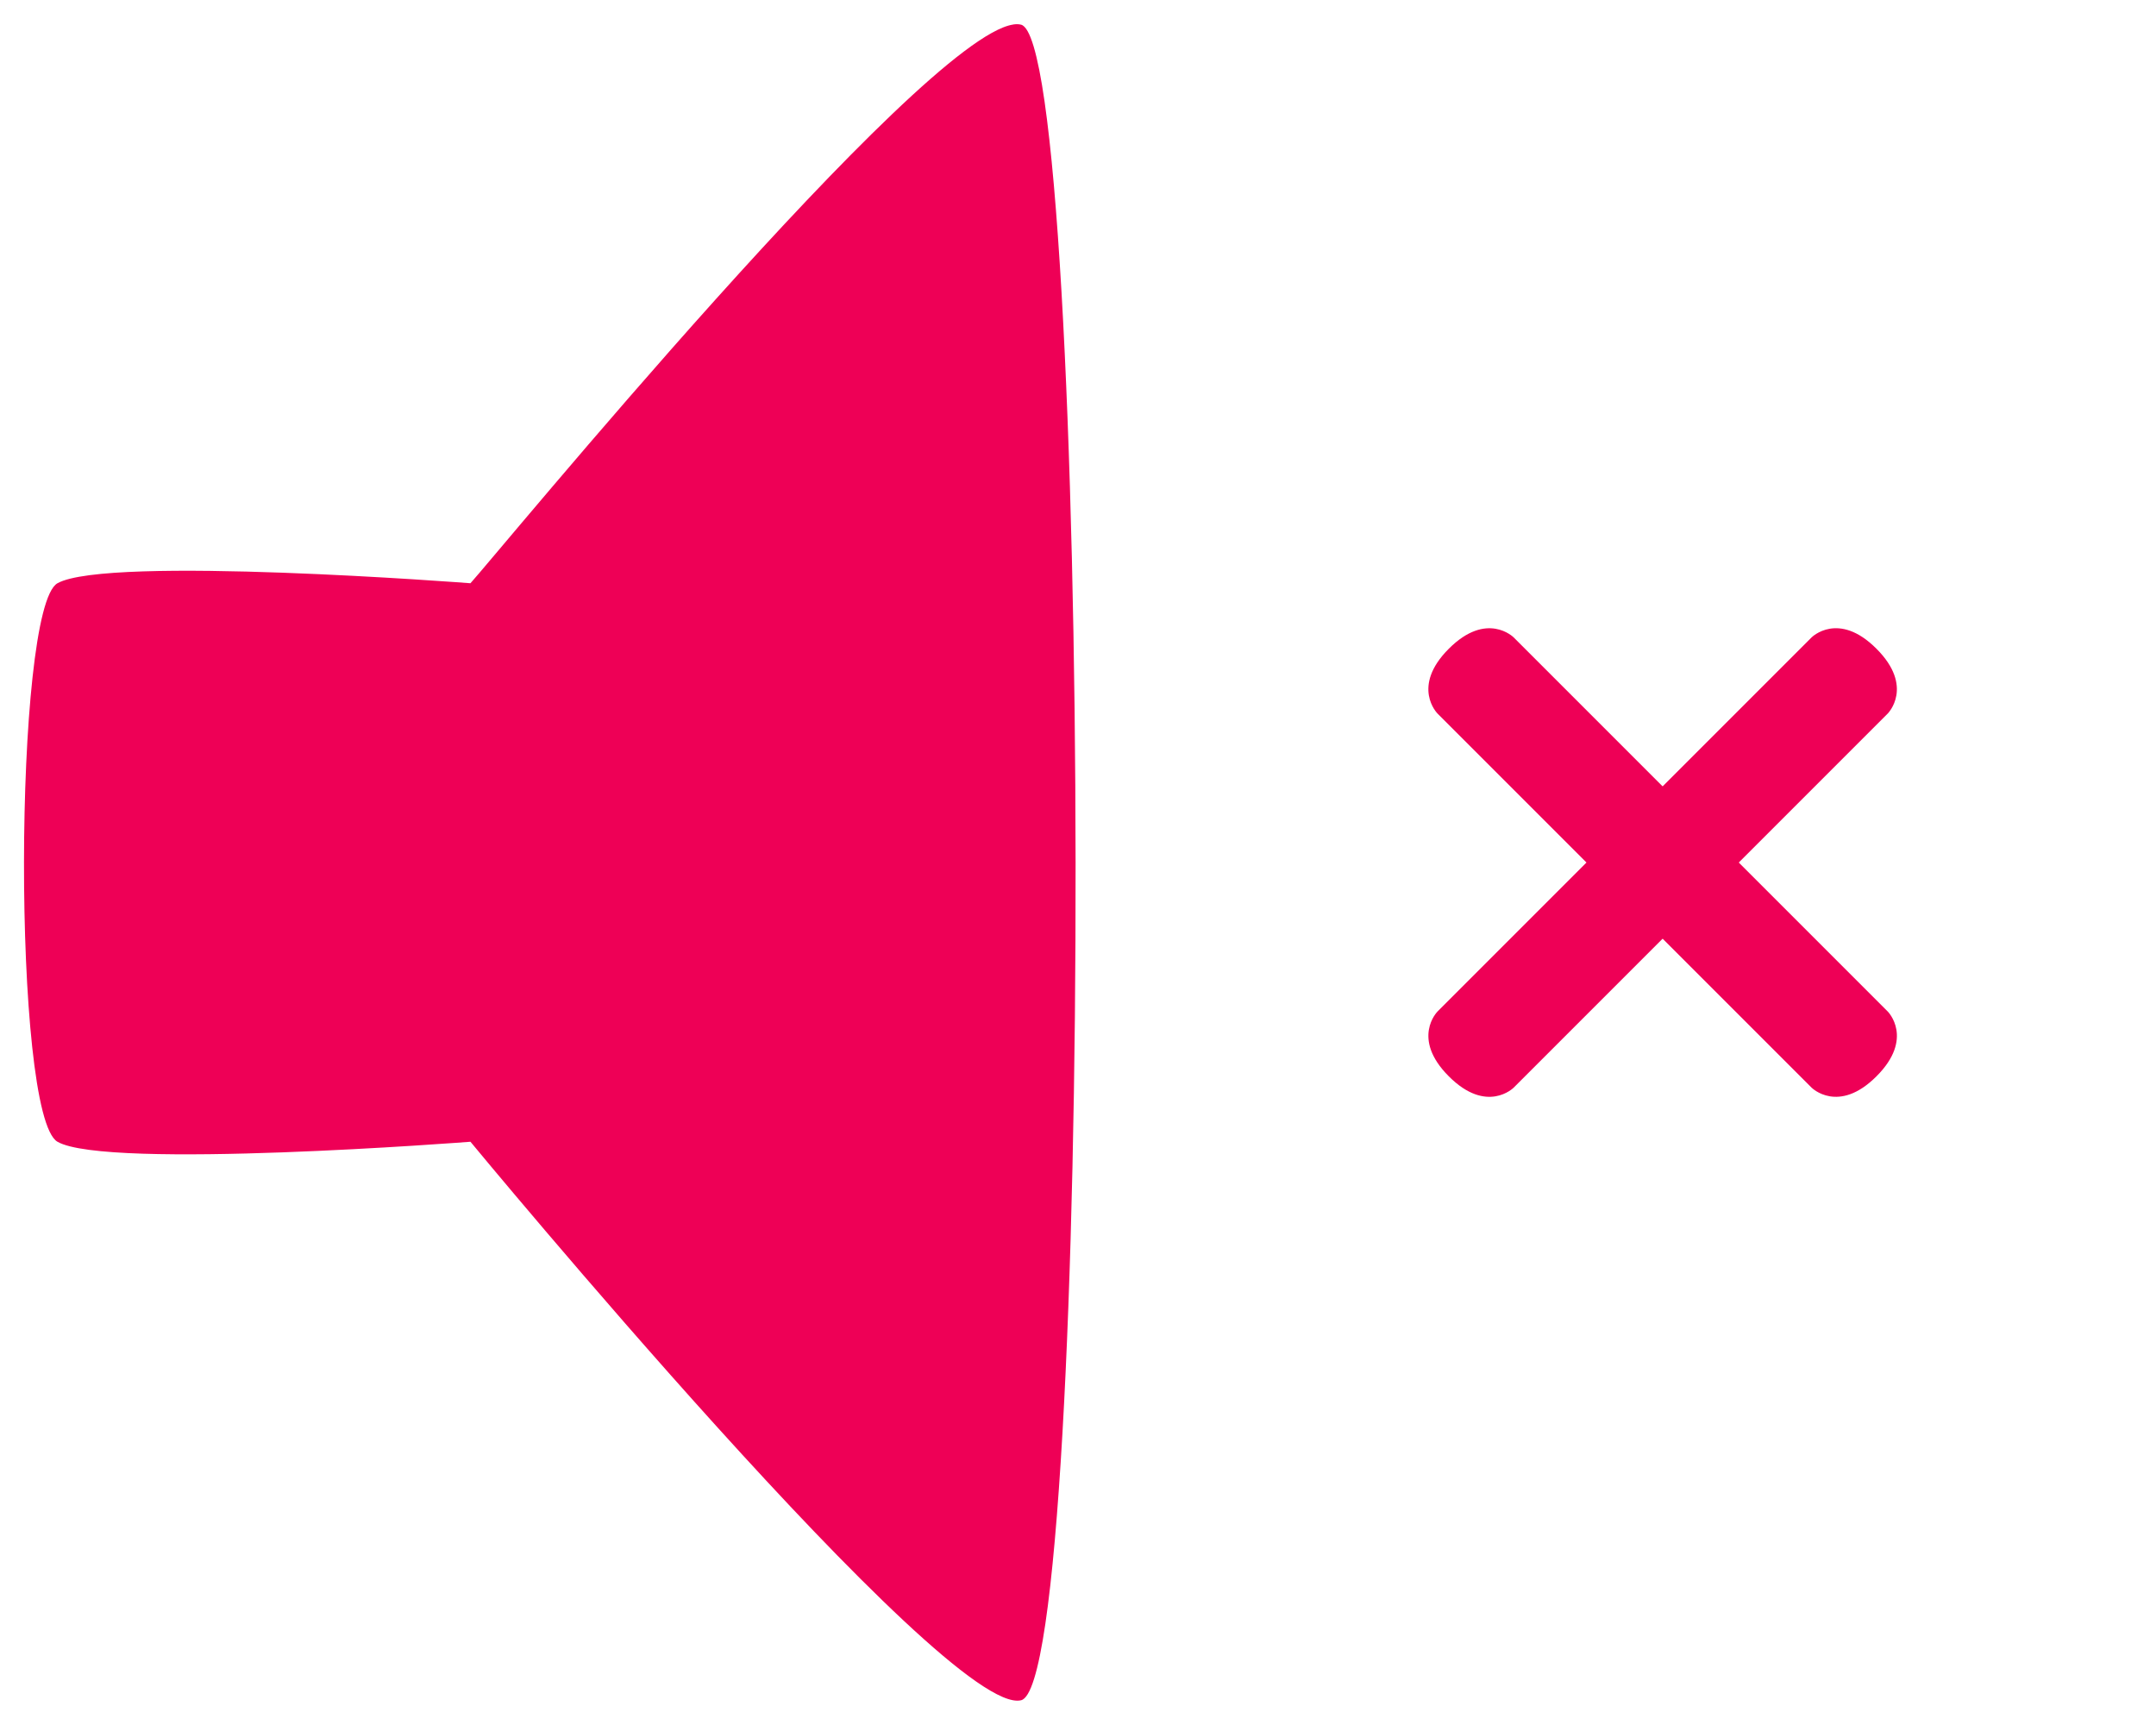 <?xml version="1.0" encoding="UTF-8" standalone="no"?>
<!-- Created with Inkscape (http://www.inkscape.org/) -->

<svg
   xmlns:dc="http://purl.org/dc/elements/1.1/"
   xmlns:cc="http://creativecommons.org/ns#"
   xmlns:rdf="http://www.w3.org/1999/02/22-rdf-syntax-ns#"
   xmlns:svg="http://www.w3.org/2000/svg"
   xmlns="http://www.w3.org/2000/svg"
   xmlns:sodipodi="http://sodipodi.sourceforge.net/DTD/sodipodi-0.dtd"
   xmlns:inkscape="http://www.inkscape.org/namespaces/inkscape"
   width="160"
   height="128"
   viewBox="0 0 42.333 33.867"
   version="1.1"
   id="svg26757"
   inkscape:version="0.92.4 (5da689c313, 2019-01-14)"
   sodipodi:docname="off.svg">
  <defs
     id="defs26751" />
  <sodipodi:namedview
     id="base"
     pagecolor="#ffffff"
     bordercolor="#666666"
     borderopacity="1.0"
     inkscape:pageopacity="0.0"
     inkscape:pageshadow="2"
     inkscape:zoom="1.4142136"
     inkscape:cx="-79.522159"
     inkscape:cy="6.8304673"
     inkscape:document-units="px"
     inkscape:current-layer="layer1"
     showgrid="false"
     inkscape:pagecheckerboard="true"
     units="px"
     showguides="true"
     inkscape:guide-bbox="true"
     inkscape:window-width="1618"
     inkscape:window-height="1028"
     inkscape:window-x="1734"
     inkscape:window-y="-8"
     inkscape:window-maximized="1"
     inkscape:snap-grids="false"
     inkscape:snap-to-guides="false" />
  <g
     inkscape:label="Layer 1"
     inkscape:groupmode="layer"
     id="layer1"
     transform="translate(0,-263.133)">
    <path
       style="fill:#20a2db;fill-opacity:1;stroke:none;stroke-width:0.594px;stroke-linecap:butt;stroke-linejoin:miter;stroke-opacity:1"
       d="m 52.046,244.26 c 0,0 2.19e-4,-1.333 1.057,-1.333 1.057,0 1.057,1.333 1.057,1.333 v 18.666 c 0,0 -2.12e-4,1.333 -1.057,1.333 -1.057,0 -1.057,-1.333 -1.057,-1.333 z"
       id="path27397"
       inkscape:connector-curvature="0"
       sodipodi:nodetypes="czcczcc" />
    <path
       style="fill:#20a2db;fill-opacity:1;stroke:none;stroke-width:0.497px;stroke-linecap:butt;stroke-linejoin:miter;stroke-opacity:1"
       d="m 55.631,247.05 c 0,0 2.19e-4,-0.935 1.057,-0.935 1.057,0 1.057,0.935 1.057,0.935 v 13.088 c 0,0 -2.12e-4,0.935 -1.057,0.935 -1.057,0 -1.057,-0.935 -1.057,-0.935 z"
       id="path27397-3"
       inkscape:connector-curvature="0"
       sodipodi:nodetypes="czcczcc" />
    <path
       style="fill:#20a2db;fill-opacity:1;stroke:none;stroke-width:0.443px;stroke-linecap:butt;stroke-linejoin:miter;stroke-opacity:1"
       d="m 59.139,248.399 c 0,0 2.19e-4,-0.742 1.057,-0.742 1.057,0 1.057,0.742 1.057,0.742 v 10.39 c 0,0 -2.12e-4,0.742 -1.057,0.742 -1.057,0 -1.057,-0.742 -1.057,-0.742 z"
       id="path27397-3-9"
       inkscape:connector-curvature="0"
       sodipodi:nodetypes="czcczcc" />
    <rect
       style="opacity:0;fill:#e51515;fill-opacity:1;stroke:#000000;stroke-width:0.681;stroke-opacity:1"
       id="rect27302"
       width="9.292"
       height="17.647"
       x="5.267"
       y="270.129"
       rx="0.811"
       ry="2.741" />
    <rect
       style="opacity:0;fill:none;fill-opacity:1;stroke:#000000;stroke-width:0.681;stroke-opacity:1"
       id="rect27304"
       width="13.262"
       height="20.132"
       x="20.134"
       y="269.701"
       rx="0.811"
       ry="2.741" />
    <path
       style="fill:#ee0056;fill-opacity:1;stroke:none;stroke-width:0.681px;stroke-linecap:butt;stroke-linejoin:miter;stroke-opacity:1"
       d="m 19.893,263.615 c -1.84,0.277 -10.163,10.431 -10.656,10.969 0,0 -7.126,-0.552 -8.109,0 -0.864,0.486 -0.888,10.451 0,10.965 0.961,0.556 8.109,0 8.109,0 0,0 9.355,11.327 10.813,10.965 1.458,-0.361 1.393,-32.519 0,-32.896 -0.045,-0.012 -0.098,-0.013 -0.157,-0.004 z"
       id="path27384"
       inkscape:connector-curvature="0" />
    <g
       id="g28270"
       transform="translate(5.821,-0.692)"
       style="fill:#ee0056;fill-opacity:1">
      <g
         id="g28265"
         style="fill:#ee0056;fill-opacity:1">
        <path
           style="fill:#ee0056;fill-opacity:1;stroke:none;stroke-width:0.443px;stroke-linecap:butt;stroke-linejoin:miter;stroke-opacity:1"
           d="m 29.751,276.338 c 0,0 0.525,-0.525 1.272,0.223 0.747,0.747 0.223,1.272 0.223,1.272 l -7.347,7.347 c 0,0 -0.525,0.525 -1.272,-0.223 -0.747,-0.747 -0.223,-1.272 -0.223,-1.272 z"
           id="path27397-3-9-3"
           inkscape:connector-curvature="0"
           sodipodi:nodetypes="czcczcc" />
        <path
           style="fill:#ee0056;fill-opacity:1;stroke:none;stroke-width:0.443px;stroke-linecap:butt;stroke-linejoin:miter;stroke-opacity:1"
           d="m 22.404,277.833 c 0,0 -0.525,-0.525 0.223,-1.272 0.747,-0.747 1.272,-0.223 1.272,-0.223 l 7.347,7.347 c 0,0 0.525,0.525 -0.223,1.272 -0.747,0.747 -1.272,0.223 -1.272,0.223 z"
           id="path27397-3-9-1"
           inkscape:connector-curvature="0"
           sodipodi:nodetypes="czcczcc" />
      </g>
    </g>
  </g>
</svg>
